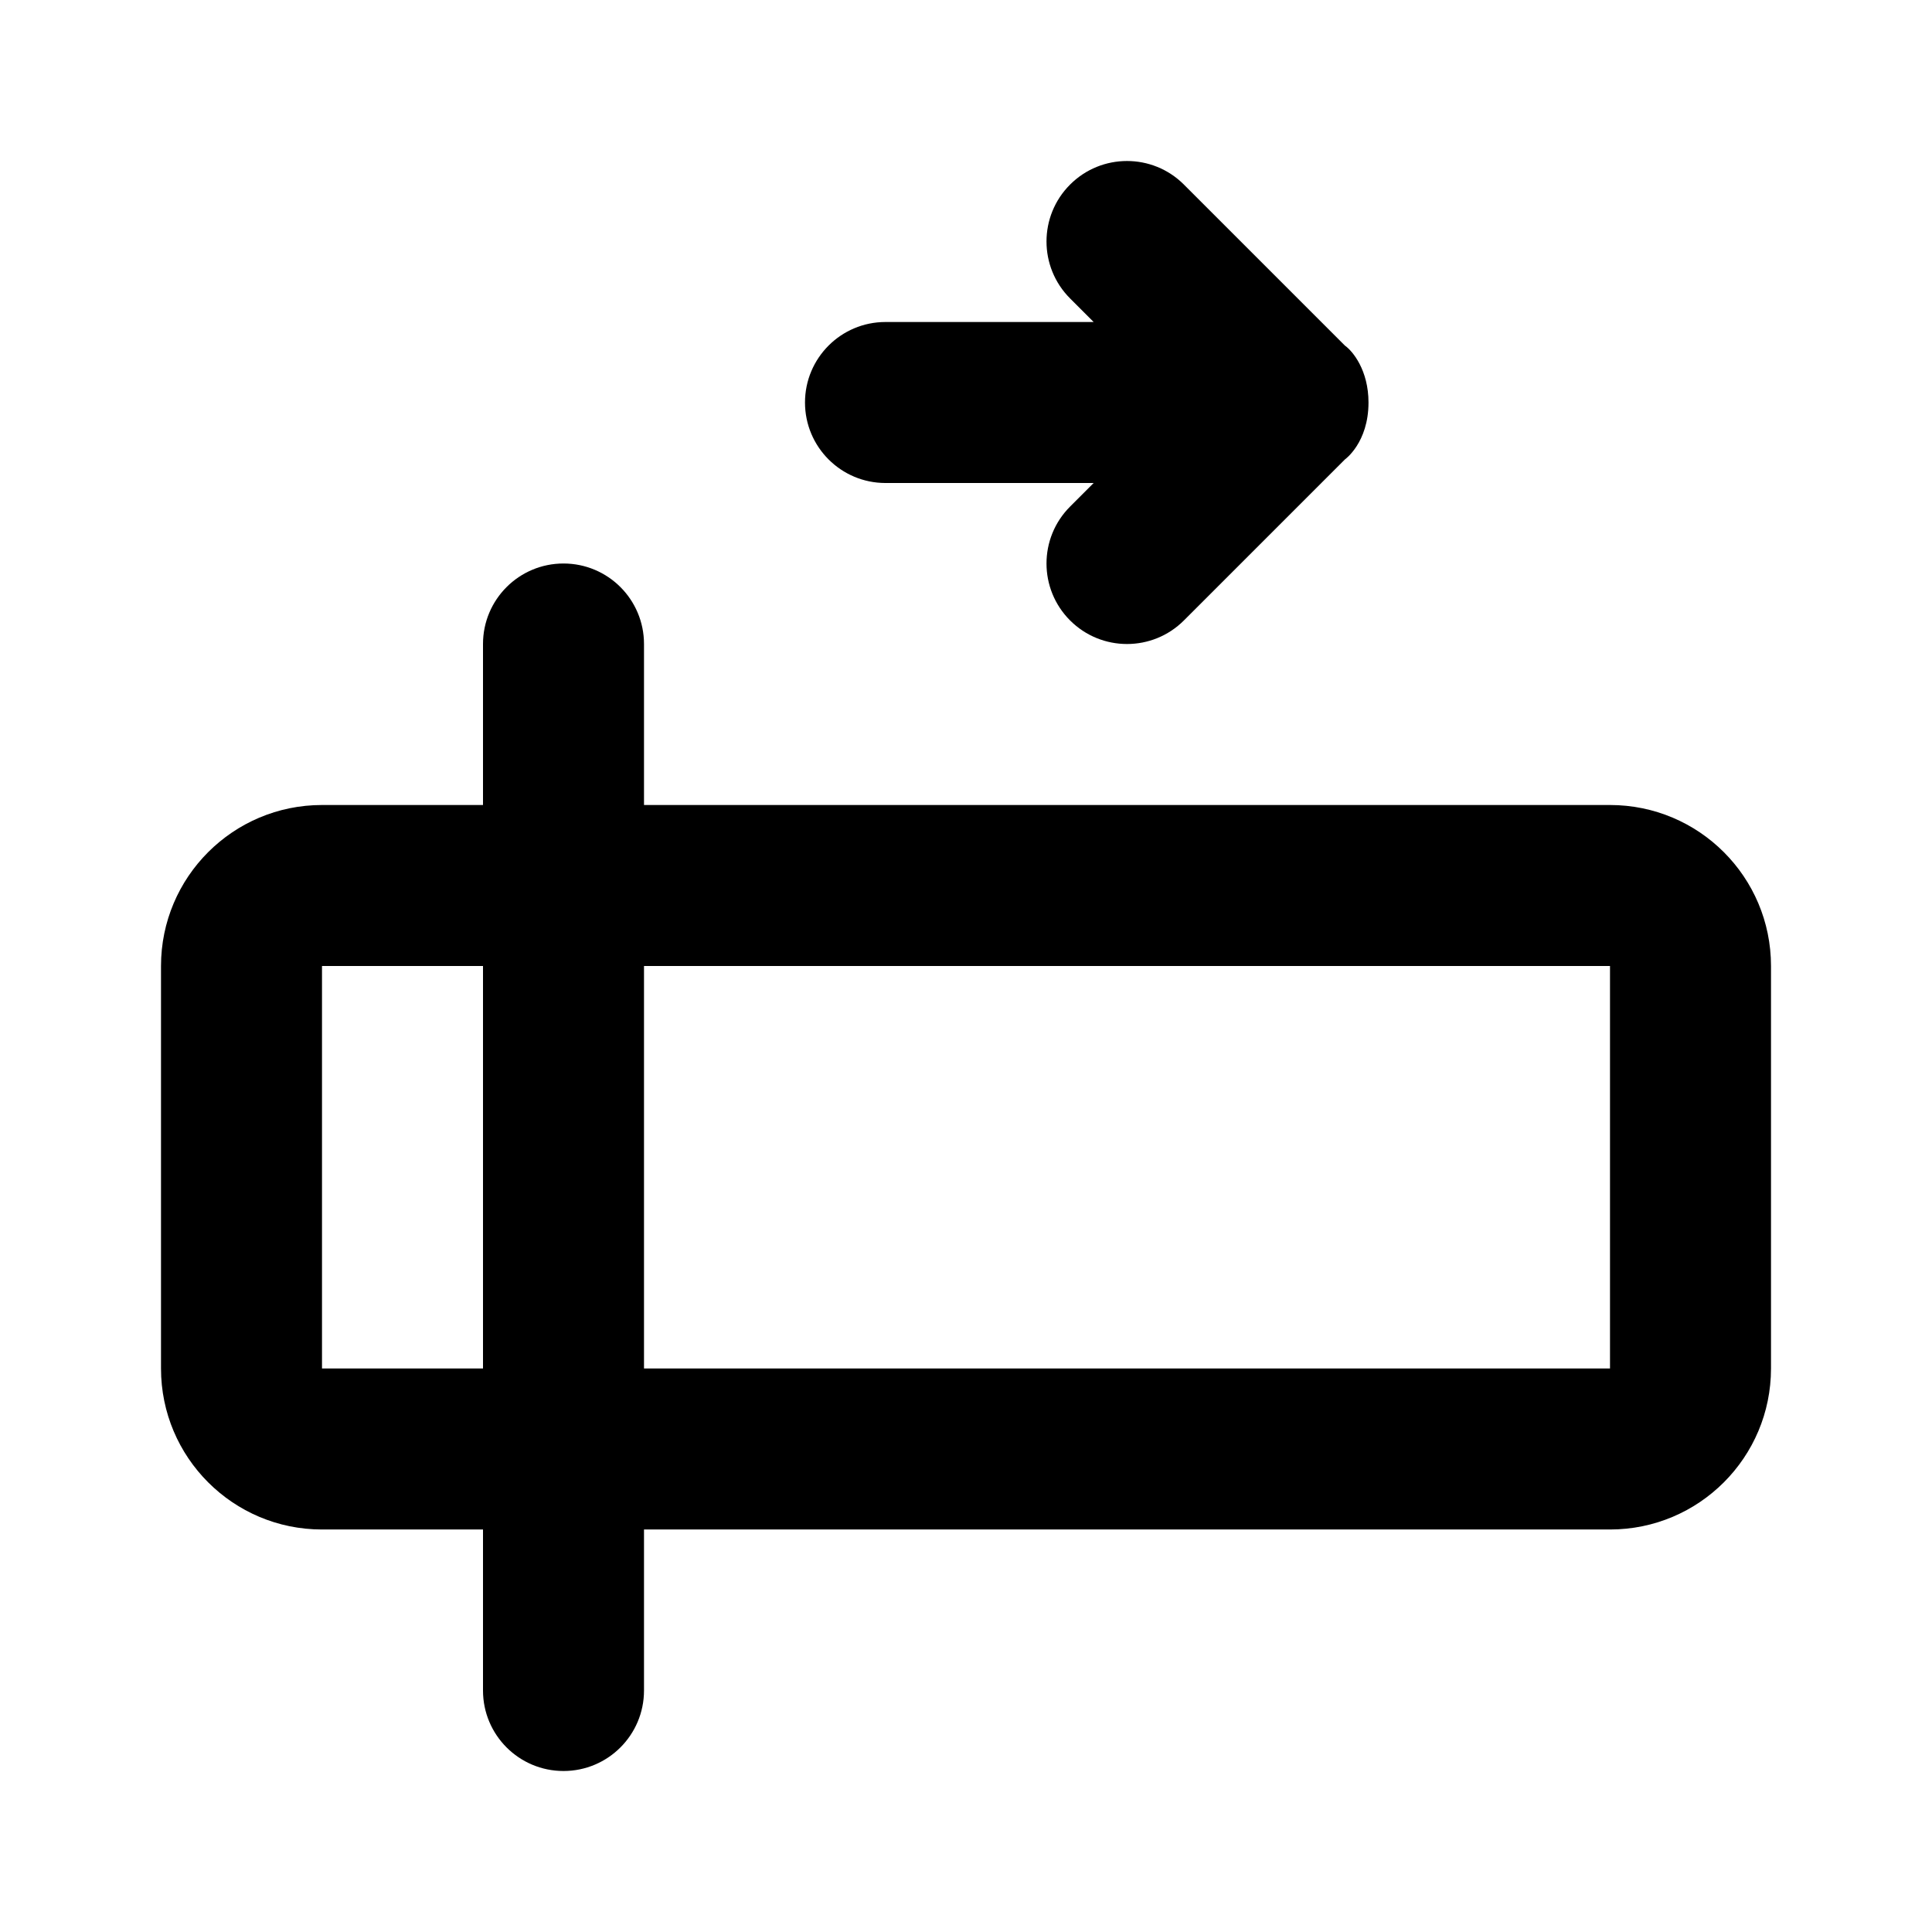 <!-- Generated by IcoMoon.io -->
<svg version="1.1" xmlns="http://www.w3.org/2000/svg" width="720" height="720" viewBox="0 0 720 720">
<title>sliderStart</title>
<path fill="black" d="M441.213 68.787c-11.715-11.715-30.711-11.715-42.426 0s-11.715 30.71 0 42.427l8.787 8.787h-77.574c-16.569 0-30 13.432-30 30s13.431 30 30 30h77.574l-8.787 8.787c-11.715 11.716-11.715 30.71 0 42.427s30.711 11.715 42.426 0l60-60c0 0 8.787-6.214 8.787-21.213 0-12-5.859-19.142-8.787-21.213l-60-60z"></path>
<path fill="black" d="M120 300c-33.137 0-60 26.862-60 60v150c0 33.138 26.863 60 60 60h480c33.138 0 60-26.862 60-60v-150c0-33.138-26.862-60-60-60h-480zM120 360h480v150h-480v-150z"></path>
<path fill="black" d="M210 210c16.568 0 30 13.432 30 30v390c0 16.569-13.432 30-30 30s-30-13.431-30-30v-390c0-16.568 13.432-30 30-30z"></path>
</svg>
